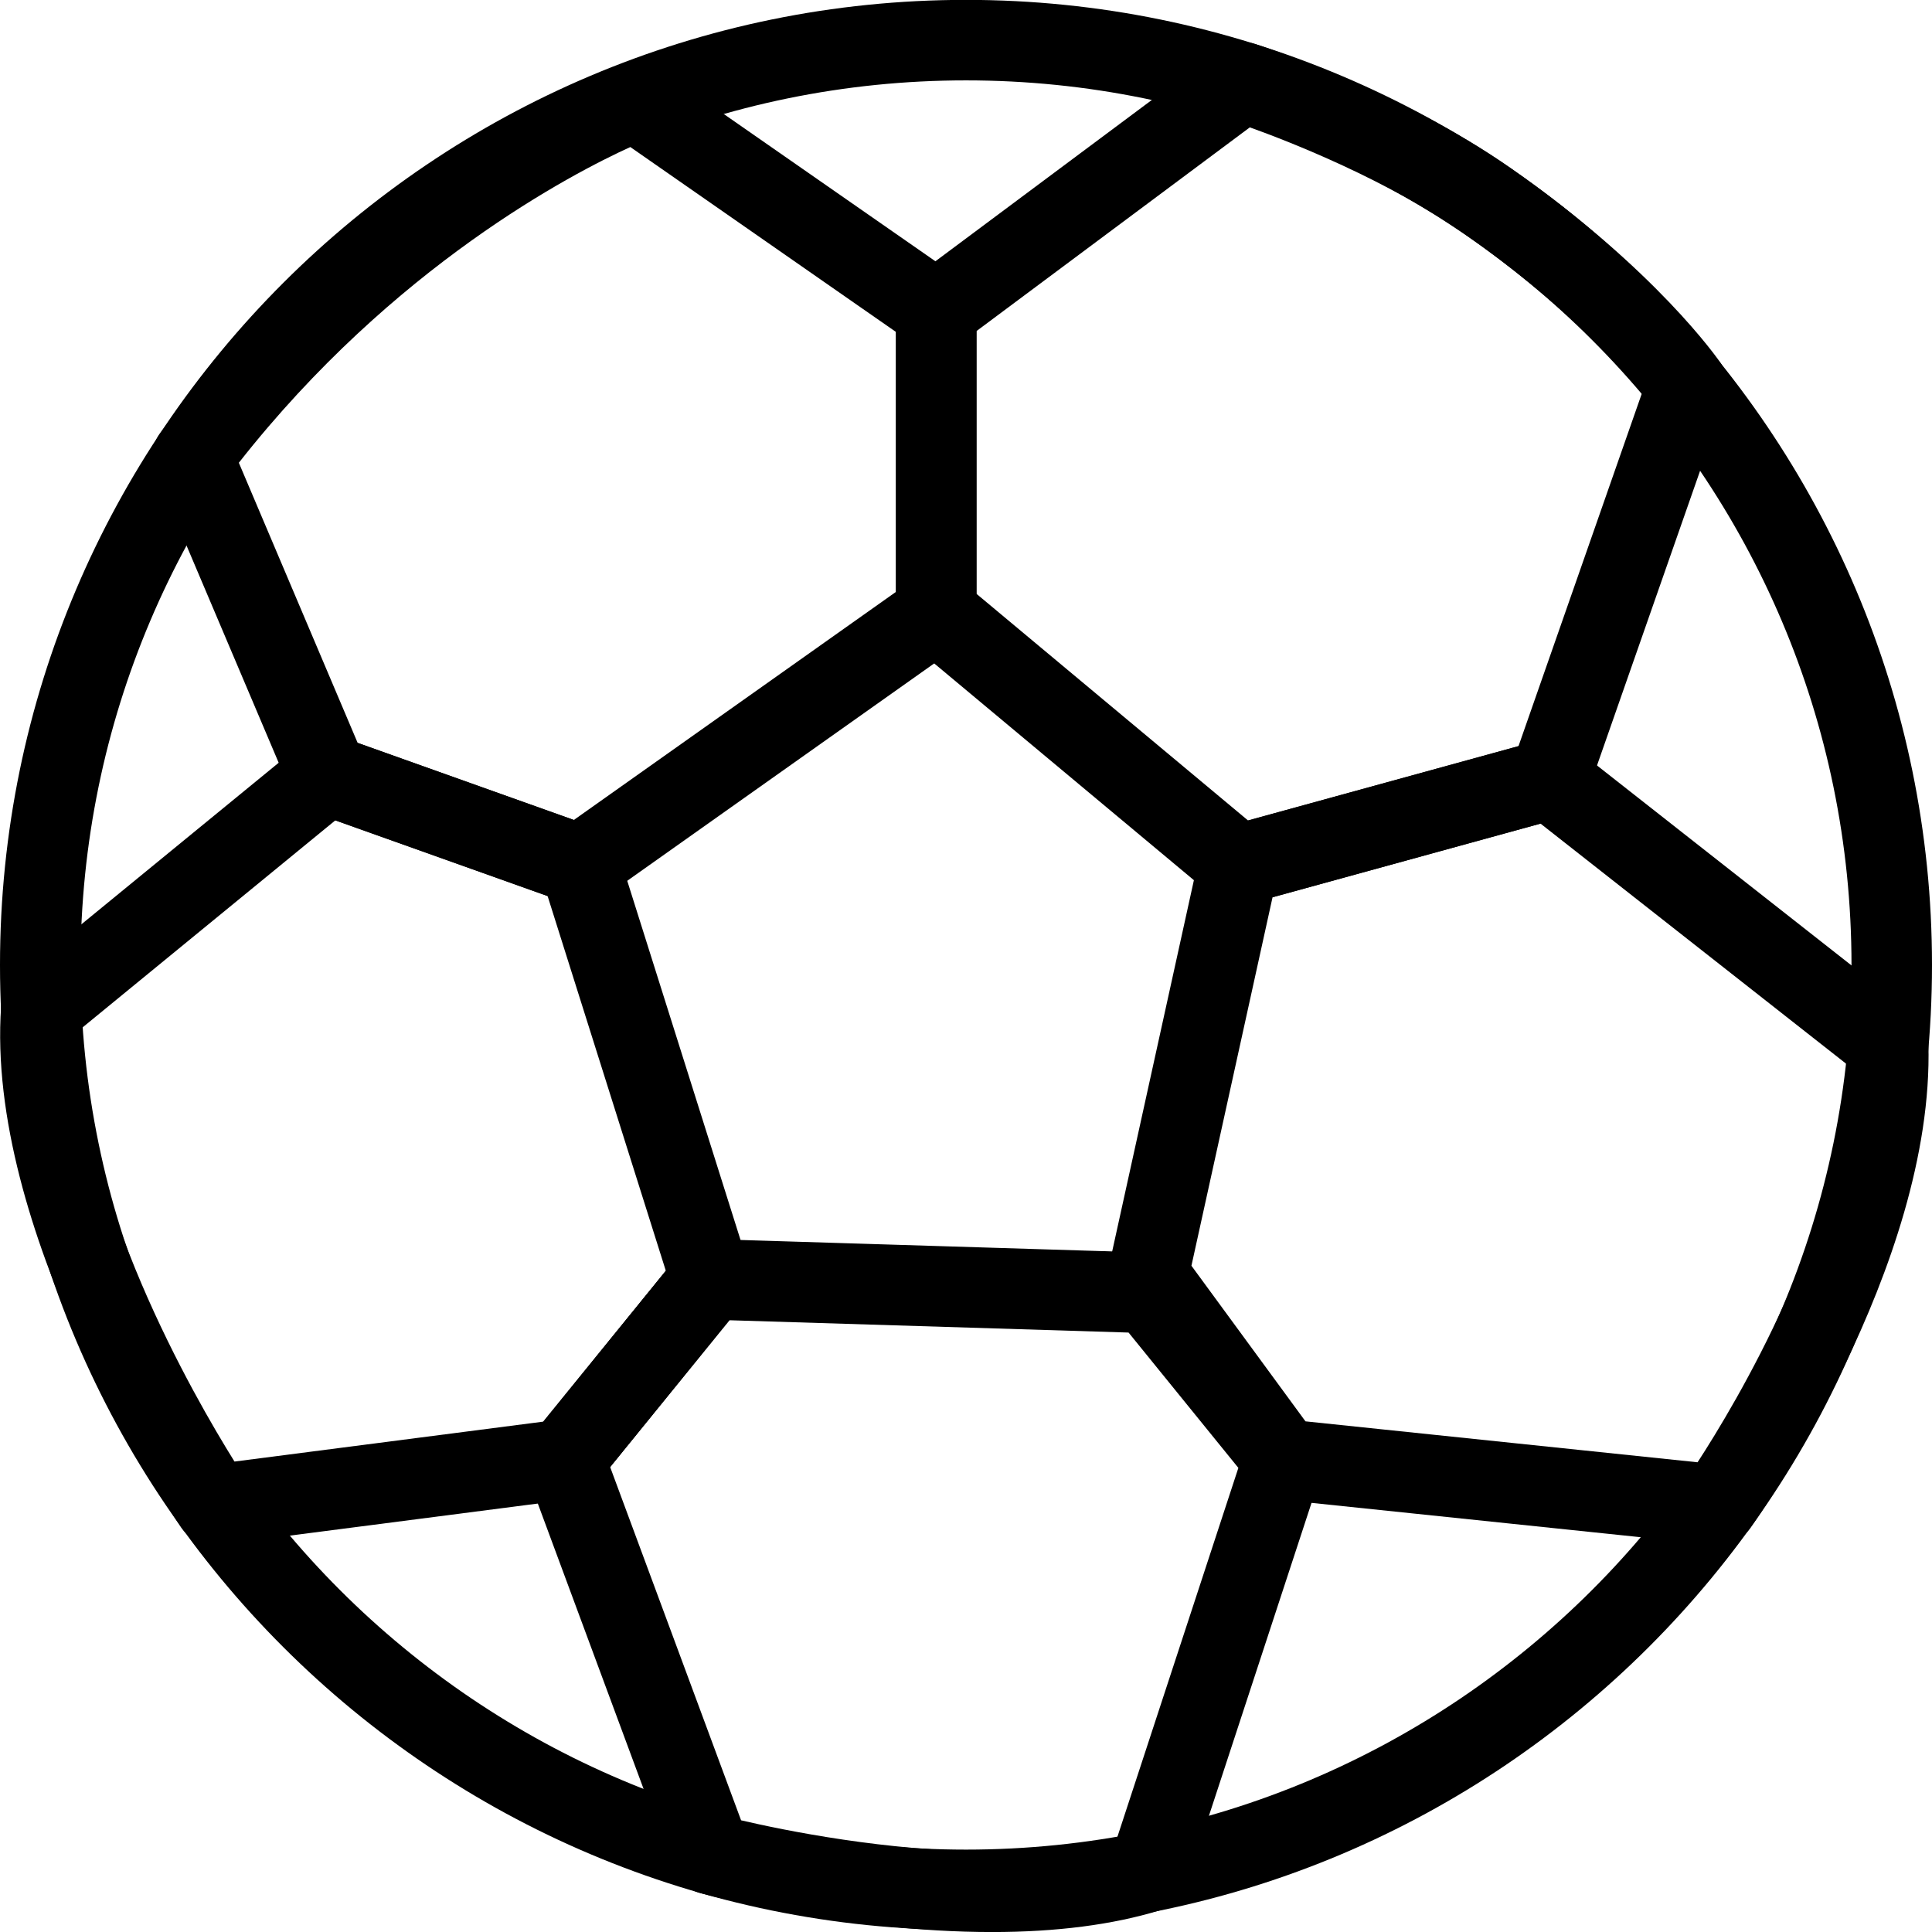 <?xml version="1.0" encoding="utf-8"?>
<!-- Generator: Adobe Illustrator 16.0.0, SVG Export Plug-In . SVG Version: 6.00 Build 0)  -->
<!DOCTYPE svg PUBLIC "-//W3C//DTD SVG 1.1//EN" "http://www.w3.org/Graphics/SVG/1.1/DTD/svg11.dtd">
<svg version="1.1" id="Layer_1" xmlns="http://www.w3.org/2000/svg" xmlns:xlink="http://www.w3.org/1999/xlink" x="0px" y="0px"
	 width="48px" height="48px" viewBox="0 0 48 48" enable-background="new 0 0 48 48" xml:space="preserve">
<g>
	<path d="M24,47.953c-13.233,0-24-10.757-24-23.978C0,10.753,10.767-0.003,24-0.003s24,10.756,24,23.978
		C48,37.196,37.233,47.953,24,47.953z M24,1.997c-12.131,0-22,9.859-22,21.978s9.869,21.978,22,21.978s22-9.859,22-21.978
		S36.131,1.997,24,1.997z"/>
	<path d="M30.768,22.488c-0.231,0-0.459-0.081-0.641-0.232l-7.508-6.267c-0.228-0.19-0.359-0.471-0.359-0.768V7.724
		c0-0.316,0.149-0.613,0.402-0.802l7.618-5.678c0.259-0.193,0.596-0.248,0.902-0.151c0.146,0.047,3.616,1.169,6.347,3.08
		c3.623,2.534,5.153,4.75,5.217,4.842c0.179,0.262,0.223,0.594,0.118,0.893l-3.423,9.785c-0.108,0.31-0.362,0.547-0.68,0.634
		l-7.729,2.125C30.945,22.476,30.856,22.488,30.768,22.488z M24.26,14.753l6.747,5.631l6.72-1.847l3.07-8.779
		c-0.566-0.691-1.97-2.238-4.414-3.947c-1.921-1.344-4.324-2.285-5.331-2.647L24.26,8.226V14.753z"/>
	<path d="M14.411,22.488c-0.113,0-0.227-0.019-0.336-0.058l-6.274-2.237c-0.263-0.094-0.476-0.294-0.584-0.551l-3.352-7.901
		c-0.14-0.329-0.093-0.707,0.122-0.992C9.078,3.986,15.4,1.516,15.776,1.516c0.204,0,0.403,0.063,0.571,0.179l7.485,5.208
		c0.269,0.187,0.429,0.494,0.429,0.821v7.497c0,0.324-0.157,0.628-0.422,0.816l-8.85,6.267
		C14.818,22.425,14.615,22.488,14.411,22.488z M8.886,18.457l5.371,1.915l8.003-5.667V8.247L15.66,3.653
		c-1.431,0.652-5.885,2.955-9.726,7.844L8.886,18.457z"/>
	<path d="M5.328,38.386c-0.331,0-0.646-0.166-0.833-0.445l0.831-0.557l-0.833,0.554c-0.498-0.742-4.853-7.41-4.465-12.935
		c0.02-0.274,0.151-0.529,0.364-0.704l7.11-5.822c0.271-0.222,0.64-0.286,0.97-0.168l6.274,2.237
		c0.295,0.105,0.523,0.342,0.618,0.641l3.248,10.297c0.101,0.32,0.035,0.67-0.177,0.932l-3.635,4.476
		c-0.162,0.198-0.394,0.328-0.648,0.361l-8.696,1.125C5.413,38.383,5.37,38.386,5.328,38.386z M2.005,25.564
		c-0.076,4.13,2.821,9.145,3.821,10.748l7.672-0.992l3.044-3.748l-2.937-9.31l-5.274-1.88L2.005,25.564z"/>
	<path d="M42.671,38.386c-0.034,0-0.069-0.002-0.104-0.006l-10.782-1.125c-0.281-0.029-0.536-0.176-0.703-0.403l-3.361-4.588
		c-0.17-0.231-0.231-0.525-0.17-0.806l2.242-10.185c0.08-0.363,0.354-0.651,0.712-0.75l7.728-2.124
		c0.304-0.083,0.633-0.019,0.883,0.178l8.413,6.61c0.233,0.184,0.373,0.462,0.382,0.759c0.149,5.523-4.237,11.756-4.425,12.019
		C43.297,38.23,42.992,38.386,42.671,38.386z M32.434,35.313l9.742,1.017c0.94-1.448,3.632-5.926,3.734-9.868l-7.635-5.999
		l-6.659,1.83l-2.015,9.154L32.434,35.313z"/>
	<path d="M24.649,48.001L24.649,48.001c-3.643,0-7.107-0.928-7.253-0.968c-0.312-0.084-0.563-0.314-0.676-0.617l-3.635-9.808
		c-0.123-0.332-0.062-0.704,0.161-0.979l3.635-4.475c0.197-0.241,0.495-0.374,0.807-0.369l10.87,0.335
		c0.29,0.01,0.563,0.145,0.745,0.37l3.359,4.141c0.214,0.264,0.279,0.618,0.174,0.941l-3.359,10.244
		c-0.102,0.31-0.347,0.55-0.658,0.645C27.647,47.82,26.244,48.001,24.649,48.001z M18.412,45.225
		c1.051,0.245,3.632,0.776,6.238,0.776l0,0c1.173,0,2.211-0.106,3.096-0.318l3.021-9.214l-2.728-3.362l-9.917-0.306l-2.963,3.647
		L18.412,45.225z"/>
</g>
</svg>
